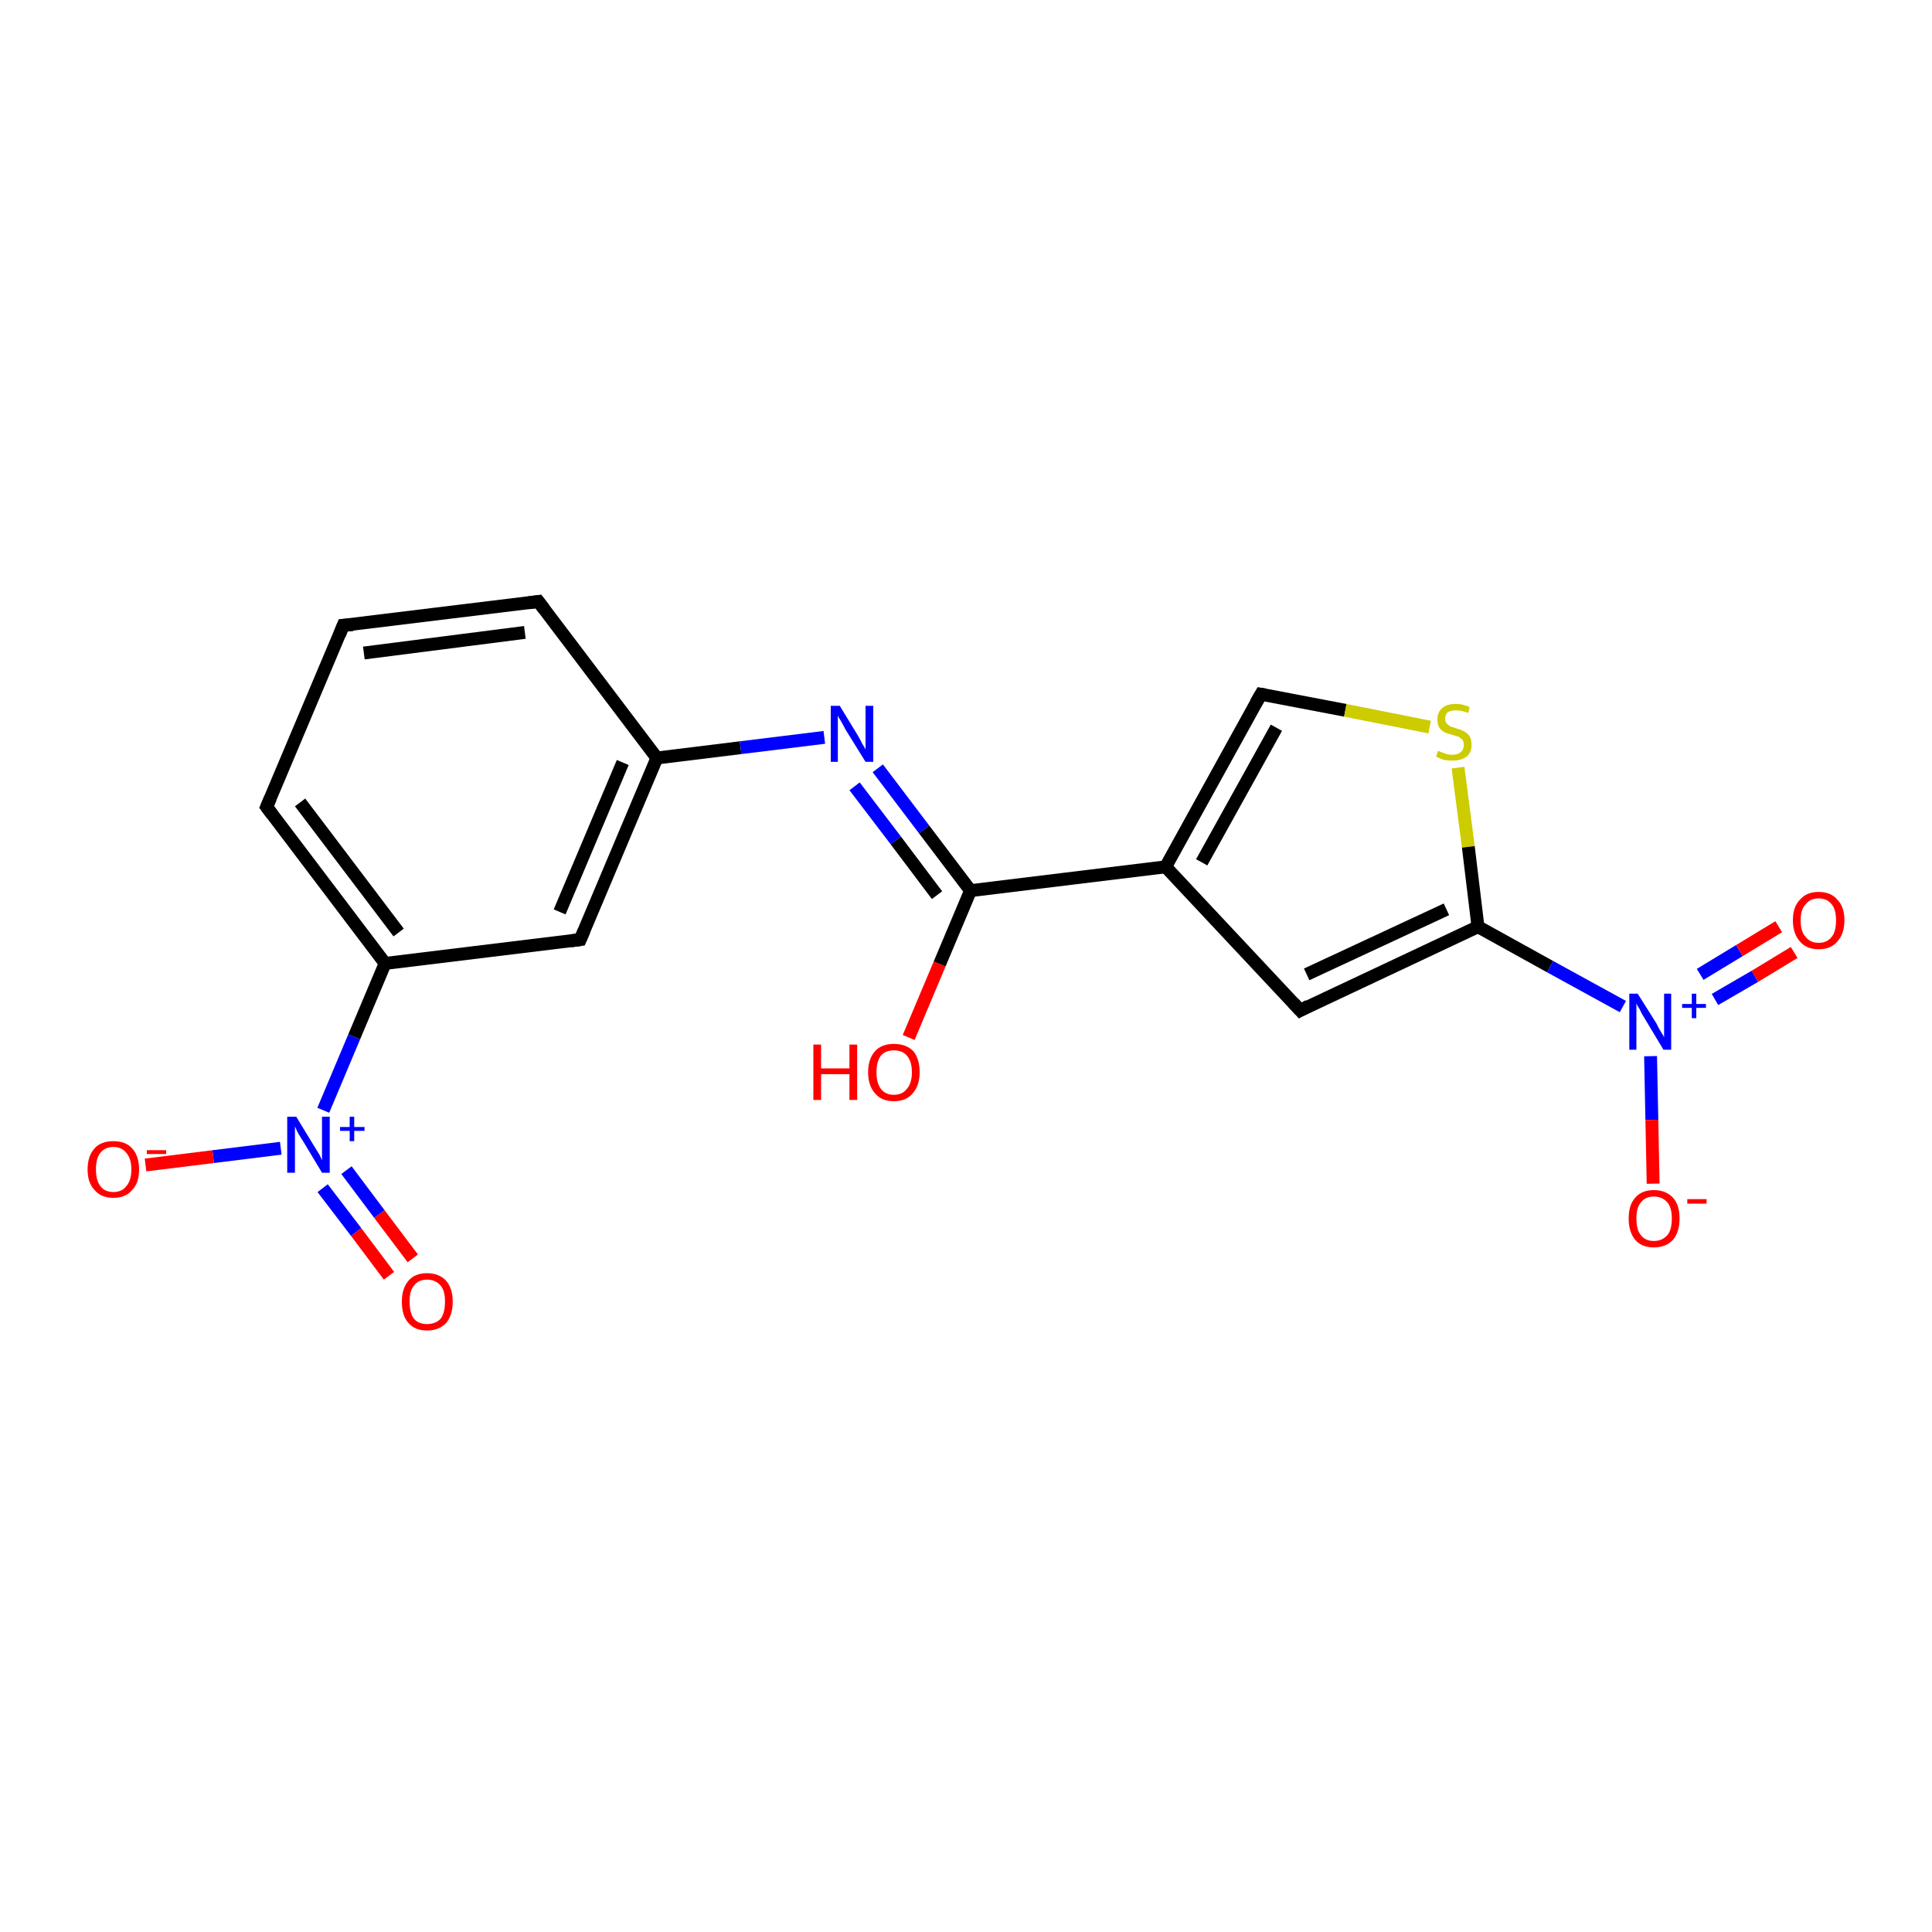 <?xml version='1.0' encoding='iso-8859-1'?>
<svg version='1.1' baseProfile='full'
              xmlns='http://www.w3.org/2000/svg'
                      xmlns:rdkit='http://www.rdkit.org/xml'
                      xmlns:xlink='http://www.w3.org/1999/xlink'
                  xml:space='preserve'
width='300px' height='300px' viewBox='0 0 300 300'>
<!-- END OF HEADER -->
<rect style='opacity:1.0;fill:#FFFFFF;stroke:none' width='300.0' height='300.0' x='0.0' y='0.0'> </rect>
<path class='bond-0 atom-0 atom-1' d='M 60.4,198.1 L 55.3,191.3' style='fill:none;fill-rule:evenodd;stroke:#FF0000;stroke-width:2.0px;stroke-linecap:butt;stroke-linejoin:miter;stroke-opacity:1' />
<path class='bond-0 atom-0 atom-1' d='M 55.3,191.3 L 50.1,184.5' style='fill:none;fill-rule:evenodd;stroke:#0000FF;stroke-width:2.0px;stroke-linecap:butt;stroke-linejoin:miter;stroke-opacity:1' />
<path class='bond-0 atom-0 atom-1' d='M 64.1,195.4 L 58.9,188.5' style='fill:none;fill-rule:evenodd;stroke:#FF0000;stroke-width:2.0px;stroke-linecap:butt;stroke-linejoin:miter;stroke-opacity:1' />
<path class='bond-0 atom-0 atom-1' d='M 58.9,188.5 L 53.8,181.7' style='fill:none;fill-rule:evenodd;stroke:#0000FF;stroke-width:2.0px;stroke-linecap:butt;stroke-linejoin:miter;stroke-opacity:1' />
<path class='bond-1 atom-1 atom-2' d='M 43.6,178.3 L 33.1,179.6' style='fill:none;fill-rule:evenodd;stroke:#0000FF;stroke-width:2.0px;stroke-linecap:butt;stroke-linejoin:miter;stroke-opacity:1' />
<path class='bond-1 atom-1 atom-2' d='M 33.1,179.6 L 22.6,180.9' style='fill:none;fill-rule:evenodd;stroke:#FF0000;stroke-width:2.0px;stroke-linecap:butt;stroke-linejoin:miter;stroke-opacity:1' />
<path class='bond-2 atom-1 atom-3' d='M 50.2,172.4 L 55.0,161.0' style='fill:none;fill-rule:evenodd;stroke:#0000FF;stroke-width:2.0px;stroke-linecap:butt;stroke-linejoin:miter;stroke-opacity:1' />
<path class='bond-2 atom-1 atom-3' d='M 55.0,161.0 L 59.8,149.6' style='fill:none;fill-rule:evenodd;stroke:#000000;stroke-width:2.0px;stroke-linecap:butt;stroke-linejoin:miter;stroke-opacity:1' />
<path class='bond-3 atom-3 atom-4' d='M 59.8,149.6 L 41.4,125.3' style='fill:none;fill-rule:evenodd;stroke:#000000;stroke-width:2.0px;stroke-linecap:butt;stroke-linejoin:miter;stroke-opacity:1' />
<path class='bond-3 atom-3 atom-4' d='M 61.9,144.8 L 46.6,124.6' style='fill:none;fill-rule:evenodd;stroke:#000000;stroke-width:2.0px;stroke-linecap:butt;stroke-linejoin:miter;stroke-opacity:1' />
<path class='bond-4 atom-4 atom-5' d='M 41.4,125.3 L 53.3,97.1' style='fill:none;fill-rule:evenodd;stroke:#000000;stroke-width:2.0px;stroke-linecap:butt;stroke-linejoin:miter;stroke-opacity:1' />
<path class='bond-5 atom-5 atom-6' d='M 53.3,97.1 L 83.6,93.4' style='fill:none;fill-rule:evenodd;stroke:#000000;stroke-width:2.0px;stroke-linecap:butt;stroke-linejoin:miter;stroke-opacity:1' />
<path class='bond-5 atom-5 atom-6' d='M 56.5,101.4 L 81.5,98.2' style='fill:none;fill-rule:evenodd;stroke:#000000;stroke-width:2.0px;stroke-linecap:butt;stroke-linejoin:miter;stroke-opacity:1' />
<path class='bond-6 atom-6 atom-7' d='M 83.6,93.4 L 102.0,117.7' style='fill:none;fill-rule:evenodd;stroke:#000000;stroke-width:2.0px;stroke-linecap:butt;stroke-linejoin:miter;stroke-opacity:1' />
<path class='bond-7 atom-7 atom-8' d='M 102.0,117.7 L 115.0,116.1' style='fill:none;fill-rule:evenodd;stroke:#000000;stroke-width:2.0px;stroke-linecap:butt;stroke-linejoin:miter;stroke-opacity:1' />
<path class='bond-7 atom-7 atom-8' d='M 115.0,116.1 L 128.0,114.5' style='fill:none;fill-rule:evenodd;stroke:#0000FF;stroke-width:2.0px;stroke-linecap:butt;stroke-linejoin:miter;stroke-opacity:1' />
<path class='bond-8 atom-8 atom-9' d='M 136.3,119.3 L 143.5,128.8' style='fill:none;fill-rule:evenodd;stroke:#0000FF;stroke-width:2.0px;stroke-linecap:butt;stroke-linejoin:miter;stroke-opacity:1' />
<path class='bond-8 atom-8 atom-9' d='M 143.5,128.8 L 150.7,138.3' style='fill:none;fill-rule:evenodd;stroke:#000000;stroke-width:2.0px;stroke-linecap:butt;stroke-linejoin:miter;stroke-opacity:1' />
<path class='bond-8 atom-8 atom-9' d='M 132.7,122.1 L 139.1,130.5' style='fill:none;fill-rule:evenodd;stroke:#0000FF;stroke-width:2.0px;stroke-linecap:butt;stroke-linejoin:miter;stroke-opacity:1' />
<path class='bond-8 atom-8 atom-9' d='M 139.1,130.5 L 145.5,139.0' style='fill:none;fill-rule:evenodd;stroke:#000000;stroke-width:2.0px;stroke-linecap:butt;stroke-linejoin:miter;stroke-opacity:1' />
<path class='bond-9 atom-9 atom-10' d='M 150.7,138.3 L 145.9,149.7' style='fill:none;fill-rule:evenodd;stroke:#000000;stroke-width:2.0px;stroke-linecap:butt;stroke-linejoin:miter;stroke-opacity:1' />
<path class='bond-9 atom-9 atom-10' d='M 145.9,149.7 L 141.1,161.1' style='fill:none;fill-rule:evenodd;stroke:#FF0000;stroke-width:2.0px;stroke-linecap:butt;stroke-linejoin:miter;stroke-opacity:1' />
<path class='bond-10 atom-9 atom-11' d='M 150.7,138.3 L 181.0,134.6' style='fill:none;fill-rule:evenodd;stroke:#000000;stroke-width:2.0px;stroke-linecap:butt;stroke-linejoin:miter;stroke-opacity:1' />
<path class='bond-11 atom-11 atom-12' d='M 181.0,134.6 L 195.8,107.8' style='fill:none;fill-rule:evenodd;stroke:#000000;stroke-width:2.0px;stroke-linecap:butt;stroke-linejoin:miter;stroke-opacity:1' />
<path class='bond-11 atom-11 atom-12' d='M 186.6,133.9 L 198.2,113.0' style='fill:none;fill-rule:evenodd;stroke:#000000;stroke-width:2.0px;stroke-linecap:butt;stroke-linejoin:miter;stroke-opacity:1' />
<path class='bond-12 atom-12 atom-13' d='M 195.8,107.8 L 208.9,110.3' style='fill:none;fill-rule:evenodd;stroke:#000000;stroke-width:2.0px;stroke-linecap:butt;stroke-linejoin:miter;stroke-opacity:1' />
<path class='bond-12 atom-12 atom-13' d='M 208.9,110.3 L 222.0,112.9' style='fill:none;fill-rule:evenodd;stroke:#CCCC00;stroke-width:2.0px;stroke-linecap:butt;stroke-linejoin:miter;stroke-opacity:1' />
<path class='bond-13 atom-13 atom-14' d='M 226.4,119.2 L 228.0,131.5' style='fill:none;fill-rule:evenodd;stroke:#CCCC00;stroke-width:2.0px;stroke-linecap:butt;stroke-linejoin:miter;stroke-opacity:1' />
<path class='bond-13 atom-13 atom-14' d='M 228.0,131.5 L 229.5,143.9' style='fill:none;fill-rule:evenodd;stroke:#000000;stroke-width:2.0px;stroke-linecap:butt;stroke-linejoin:miter;stroke-opacity:1' />
<path class='bond-14 atom-14 atom-15' d='M 229.5,143.9 L 240.7,150.1' style='fill:none;fill-rule:evenodd;stroke:#000000;stroke-width:2.0px;stroke-linecap:butt;stroke-linejoin:miter;stroke-opacity:1' />
<path class='bond-14 atom-14 atom-15' d='M 240.7,150.1 L 252.0,156.3' style='fill:none;fill-rule:evenodd;stroke:#0000FF;stroke-width:2.0px;stroke-linecap:butt;stroke-linejoin:miter;stroke-opacity:1' />
<path class='bond-15 atom-15 atom-16' d='M 266.3,155.2 L 272.5,151.6' style='fill:none;fill-rule:evenodd;stroke:#0000FF;stroke-width:2.0px;stroke-linecap:butt;stroke-linejoin:miter;stroke-opacity:1' />
<path class='bond-15 atom-15 atom-16' d='M 272.5,151.6 L 278.6,147.9' style='fill:none;fill-rule:evenodd;stroke:#FF0000;stroke-width:2.0px;stroke-linecap:butt;stroke-linejoin:miter;stroke-opacity:1' />
<path class='bond-15 atom-15 atom-16' d='M 264.0,151.3 L 270.1,147.6' style='fill:none;fill-rule:evenodd;stroke:#0000FF;stroke-width:2.0px;stroke-linecap:butt;stroke-linejoin:miter;stroke-opacity:1' />
<path class='bond-15 atom-15 atom-16' d='M 270.1,147.6 L 276.2,143.9' style='fill:none;fill-rule:evenodd;stroke:#FF0000;stroke-width:2.0px;stroke-linecap:butt;stroke-linejoin:miter;stroke-opacity:1' />
<path class='bond-16 atom-15 atom-17' d='M 256.3,164.0 L 256.5,173.9' style='fill:none;fill-rule:evenodd;stroke:#0000FF;stroke-width:2.0px;stroke-linecap:butt;stroke-linejoin:miter;stroke-opacity:1' />
<path class='bond-16 atom-15 atom-17' d='M 256.5,173.9 L 256.7,183.8' style='fill:none;fill-rule:evenodd;stroke:#FF0000;stroke-width:2.0px;stroke-linecap:butt;stroke-linejoin:miter;stroke-opacity:1' />
<path class='bond-17 atom-14 atom-18' d='M 229.5,143.9 L 201.9,156.9' style='fill:none;fill-rule:evenodd;stroke:#000000;stroke-width:2.0px;stroke-linecap:butt;stroke-linejoin:miter;stroke-opacity:1' />
<path class='bond-17 atom-14 atom-18' d='M 224.6,141.2 L 202.9,151.3' style='fill:none;fill-rule:evenodd;stroke:#000000;stroke-width:2.0px;stroke-linecap:butt;stroke-linejoin:miter;stroke-opacity:1' />
<path class='bond-18 atom-7 atom-19' d='M 102.0,117.7 L 90.1,145.9' style='fill:none;fill-rule:evenodd;stroke:#000000;stroke-width:2.0px;stroke-linecap:butt;stroke-linejoin:miter;stroke-opacity:1' />
<path class='bond-18 atom-7 atom-19' d='M 96.7,118.4 L 86.9,141.6' style='fill:none;fill-rule:evenodd;stroke:#000000;stroke-width:2.0px;stroke-linecap:butt;stroke-linejoin:miter;stroke-opacity:1' />
<path class='bond-19 atom-19 atom-3' d='M 90.1,145.9 L 59.8,149.6' style='fill:none;fill-rule:evenodd;stroke:#000000;stroke-width:2.0px;stroke-linecap:butt;stroke-linejoin:miter;stroke-opacity:1' />
<path class='bond-20 atom-18 atom-11' d='M 201.9,156.9 L 181.0,134.6' style='fill:none;fill-rule:evenodd;stroke:#000000;stroke-width:2.0px;stroke-linecap:butt;stroke-linejoin:miter;stroke-opacity:1' />
<path d='M 42.3,126.5 L 41.4,125.3 L 42.0,123.9' style='fill:none;stroke:#000000;stroke-width:2.0px;stroke-linecap:butt;stroke-linejoin:miter;stroke-opacity:1;' />
<path d='M 52.7,98.6 L 53.3,97.1 L 54.8,97.0' style='fill:none;stroke:#000000;stroke-width:2.0px;stroke-linecap:butt;stroke-linejoin:miter;stroke-opacity:1;' />
<path d='M 82.1,93.6 L 83.6,93.4 L 84.5,94.6' style='fill:none;stroke:#000000;stroke-width:2.0px;stroke-linecap:butt;stroke-linejoin:miter;stroke-opacity:1;' />
<path d='M 195.0,109.2 L 195.8,107.8 L 196.4,107.9' style='fill:none;stroke:#000000;stroke-width:2.0px;stroke-linecap:butt;stroke-linejoin:miter;stroke-opacity:1;' />
<path d='M 203.2,156.2 L 201.9,156.9 L 200.8,155.7' style='fill:none;stroke:#000000;stroke-width:2.0px;stroke-linecap:butt;stroke-linejoin:miter;stroke-opacity:1;' />
<path d='M 90.7,144.5 L 90.1,145.9 L 88.6,146.1' style='fill:none;stroke:#000000;stroke-width:2.0px;stroke-linecap:butt;stroke-linejoin:miter;stroke-opacity:1;' />
<path class='atom-0' d='M 62.4 202.1
Q 62.4 200.1, 63.4 198.9
Q 64.4 197.7, 66.3 197.7
Q 68.2 197.7, 69.3 198.9
Q 70.3 200.1, 70.3 202.1
Q 70.3 204.2, 69.3 205.4
Q 68.2 206.6, 66.3 206.6
Q 64.4 206.6, 63.4 205.4
Q 62.4 204.3, 62.4 202.1
M 66.3 205.6
Q 67.6 205.6, 68.4 204.8
Q 69.1 203.9, 69.1 202.1
Q 69.1 200.4, 68.4 199.6
Q 67.6 198.7, 66.3 198.7
Q 65.0 198.7, 64.3 199.6
Q 63.6 200.4, 63.6 202.1
Q 63.6 203.9, 64.3 204.8
Q 65.0 205.6, 66.3 205.6
' fill='#FF0000'/>
<path class='atom-1' d='M 46.0 173.4
L 48.8 178.0
Q 49.1 178.5, 49.6 179.3
Q 50.0 180.1, 50.0 180.2
L 50.0 173.4
L 51.2 173.4
L 51.2 182.1
L 50.0 182.1
L 47.0 177.1
Q 46.6 176.5, 46.2 175.8
Q 45.9 175.1, 45.8 174.9
L 45.8 182.1
L 44.6 182.1
L 44.6 173.4
L 46.0 173.4
' fill='#0000FF'/>
<path class='atom-1' d='M 52.8 175.0
L 54.3 175.0
L 54.3 173.4
L 55.0 173.4
L 55.0 175.0
L 56.6 175.0
L 56.6 175.6
L 55.0 175.6
L 55.0 177.2
L 54.3 177.2
L 54.3 175.6
L 52.8 175.6
L 52.8 175.0
' fill='#0000FF'/>
<path class='atom-2' d='M 13.6 181.6
Q 13.6 179.5, 14.7 178.3
Q 15.7 177.2, 17.6 177.2
Q 19.5 177.2, 20.5 178.3
Q 21.6 179.5, 21.6 181.6
Q 21.6 183.7, 20.5 184.8
Q 19.5 186.0, 17.6 186.0
Q 15.7 186.0, 14.7 184.8
Q 13.6 183.7, 13.6 181.6
M 17.6 185.1
Q 18.9 185.1, 19.6 184.2
Q 20.4 183.3, 20.4 181.6
Q 20.4 179.9, 19.6 179.0
Q 18.9 178.1, 17.6 178.1
Q 16.3 178.1, 15.6 179.0
Q 14.9 179.8, 14.9 181.6
Q 14.9 183.3, 15.6 184.2
Q 16.3 185.1, 17.6 185.1
' fill='#FF0000'/>
<path class='atom-2' d='M 22.8 178.6
L 25.8 178.6
L 25.8 179.2
L 22.8 179.2
L 22.8 178.6
' fill='#FF0000'/>
<path class='atom-8' d='M 130.4 109.6
L 133.2 114.2
Q 133.5 114.7, 133.9 115.5
Q 134.4 116.3, 134.4 116.4
L 134.4 109.6
L 135.6 109.6
L 135.6 118.3
L 134.4 118.3
L 131.3 113.3
Q 131.0 112.7, 130.6 112.0
Q 130.2 111.4, 130.1 111.1
L 130.1 118.3
L 129.0 118.3
L 129.0 109.6
L 130.4 109.6
' fill='#0000FF'/>
<path class='atom-10' d='M 126.3 162.2
L 127.5 162.2
L 127.5 165.9
L 131.9 165.9
L 131.9 162.2
L 133.1 162.2
L 133.1 170.8
L 131.9 170.8
L 131.9 166.8
L 127.5 166.8
L 127.5 170.8
L 126.3 170.8
L 126.3 162.2
' fill='#FF0000'/>
<path class='atom-10' d='M 134.8 166.5
Q 134.8 164.4, 135.9 163.2
Q 136.9 162.1, 138.8 162.1
Q 140.7 162.1, 141.8 163.2
Q 142.8 164.4, 142.8 166.5
Q 142.8 168.6, 141.7 169.8
Q 140.7 171.0, 138.8 171.0
Q 136.9 171.0, 135.9 169.8
Q 134.8 168.6, 134.8 166.5
M 138.8 170.0
Q 140.1 170.0, 140.8 169.1
Q 141.6 168.2, 141.6 166.5
Q 141.6 164.8, 140.8 163.9
Q 140.1 163.1, 138.8 163.1
Q 137.5 163.1, 136.8 163.9
Q 136.1 164.8, 136.1 166.5
Q 136.1 168.2, 136.8 169.1
Q 137.5 170.0, 138.8 170.0
' fill='#FF0000'/>
<path class='atom-13' d='M 223.3 116.6
Q 223.4 116.6, 223.8 116.8
Q 224.2 116.9, 224.6 117.1
Q 225.1 117.2, 225.5 117.2
Q 226.4 117.2, 226.8 116.8
Q 227.3 116.4, 227.3 115.7
Q 227.3 115.2, 227.1 114.9
Q 226.8 114.6, 226.5 114.4
Q 226.1 114.3, 225.5 114.1
Q 224.7 113.9, 224.3 113.7
Q 223.8 113.4, 223.5 113.0
Q 223.2 112.5, 223.2 111.7
Q 223.2 110.6, 223.9 110.0
Q 224.6 109.3, 226.1 109.3
Q 227.1 109.3, 228.2 109.8
L 228.0 110.7
Q 226.9 110.3, 226.1 110.3
Q 225.3 110.3, 224.8 110.6
Q 224.4 111.0, 224.4 111.6
Q 224.4 112.0, 224.6 112.3
Q 224.9 112.6, 225.2 112.8
Q 225.6 112.9, 226.1 113.1
Q 226.9 113.3, 227.4 113.6
Q 227.8 113.8, 228.2 114.3
Q 228.5 114.8, 228.5 115.7
Q 228.5 116.9, 227.7 117.5
Q 226.9 118.1, 225.6 118.1
Q 224.8 118.1, 224.2 118.0
Q 223.7 117.8, 223.0 117.5
L 223.3 116.6
' fill='#CCCC00'/>
<path class='atom-15' d='M 254.3 154.3
L 257.2 158.9
Q 257.4 159.4, 257.9 160.2
Q 258.4 161.0, 258.4 161.1
L 258.4 154.3
L 259.5 154.3
L 259.5 163.0
L 258.3 163.0
L 255.3 158.0
Q 254.9 157.4, 254.6 156.7
Q 254.2 156.1, 254.1 155.8
L 254.1 163.0
L 253.0 163.0
L 253.0 154.3
L 254.3 154.3
' fill='#0000FF'/>
<path class='atom-15' d='M 261.2 155.9
L 262.7 155.9
L 262.7 154.3
L 263.4 154.3
L 263.4 155.9
L 264.9 155.9
L 264.9 156.5
L 263.4 156.5
L 263.4 158.1
L 262.7 158.1
L 262.7 156.5
L 261.2 156.5
L 261.2 155.9
' fill='#0000FF'/>
<path class='atom-16' d='M 278.4 142.9
Q 278.4 140.8, 279.5 139.7
Q 280.5 138.5, 282.4 138.5
Q 284.3 138.5, 285.3 139.7
Q 286.4 140.8, 286.4 142.9
Q 286.4 145.0, 285.3 146.2
Q 284.3 147.4, 282.4 147.4
Q 280.5 147.4, 279.5 146.2
Q 278.4 145.0, 278.4 142.9
M 282.4 146.4
Q 283.7 146.4, 284.4 145.5
Q 285.1 144.7, 285.1 142.9
Q 285.1 141.2, 284.4 140.4
Q 283.7 139.5, 282.4 139.5
Q 281.1 139.5, 280.4 140.4
Q 279.6 141.2, 279.6 142.9
Q 279.6 144.7, 280.4 145.5
Q 281.1 146.4, 282.4 146.4
' fill='#FF0000'/>
<path class='atom-17' d='M 252.9 189.2
Q 252.9 187.1, 253.9 186.0
Q 254.9 184.8, 256.8 184.8
Q 258.7 184.8, 259.8 186.0
Q 260.8 187.1, 260.8 189.2
Q 260.8 191.3, 259.8 192.5
Q 258.7 193.7, 256.8 193.7
Q 254.9 193.7, 253.9 192.5
Q 252.9 191.3, 252.9 189.2
M 256.8 192.7
Q 258.1 192.7, 258.9 191.8
Q 259.6 191.0, 259.6 189.2
Q 259.6 187.5, 258.9 186.7
Q 258.1 185.8, 256.8 185.8
Q 255.5 185.8, 254.8 186.7
Q 254.1 187.5, 254.1 189.2
Q 254.1 191.0, 254.8 191.8
Q 255.5 192.7, 256.8 192.7
' fill='#FF0000'/>
<path class='atom-17' d='M 262.0 186.2
L 265.0 186.2
L 265.0 186.9
L 262.0 186.9
L 262.0 186.2
' fill='#FF0000'/>
</svg>
